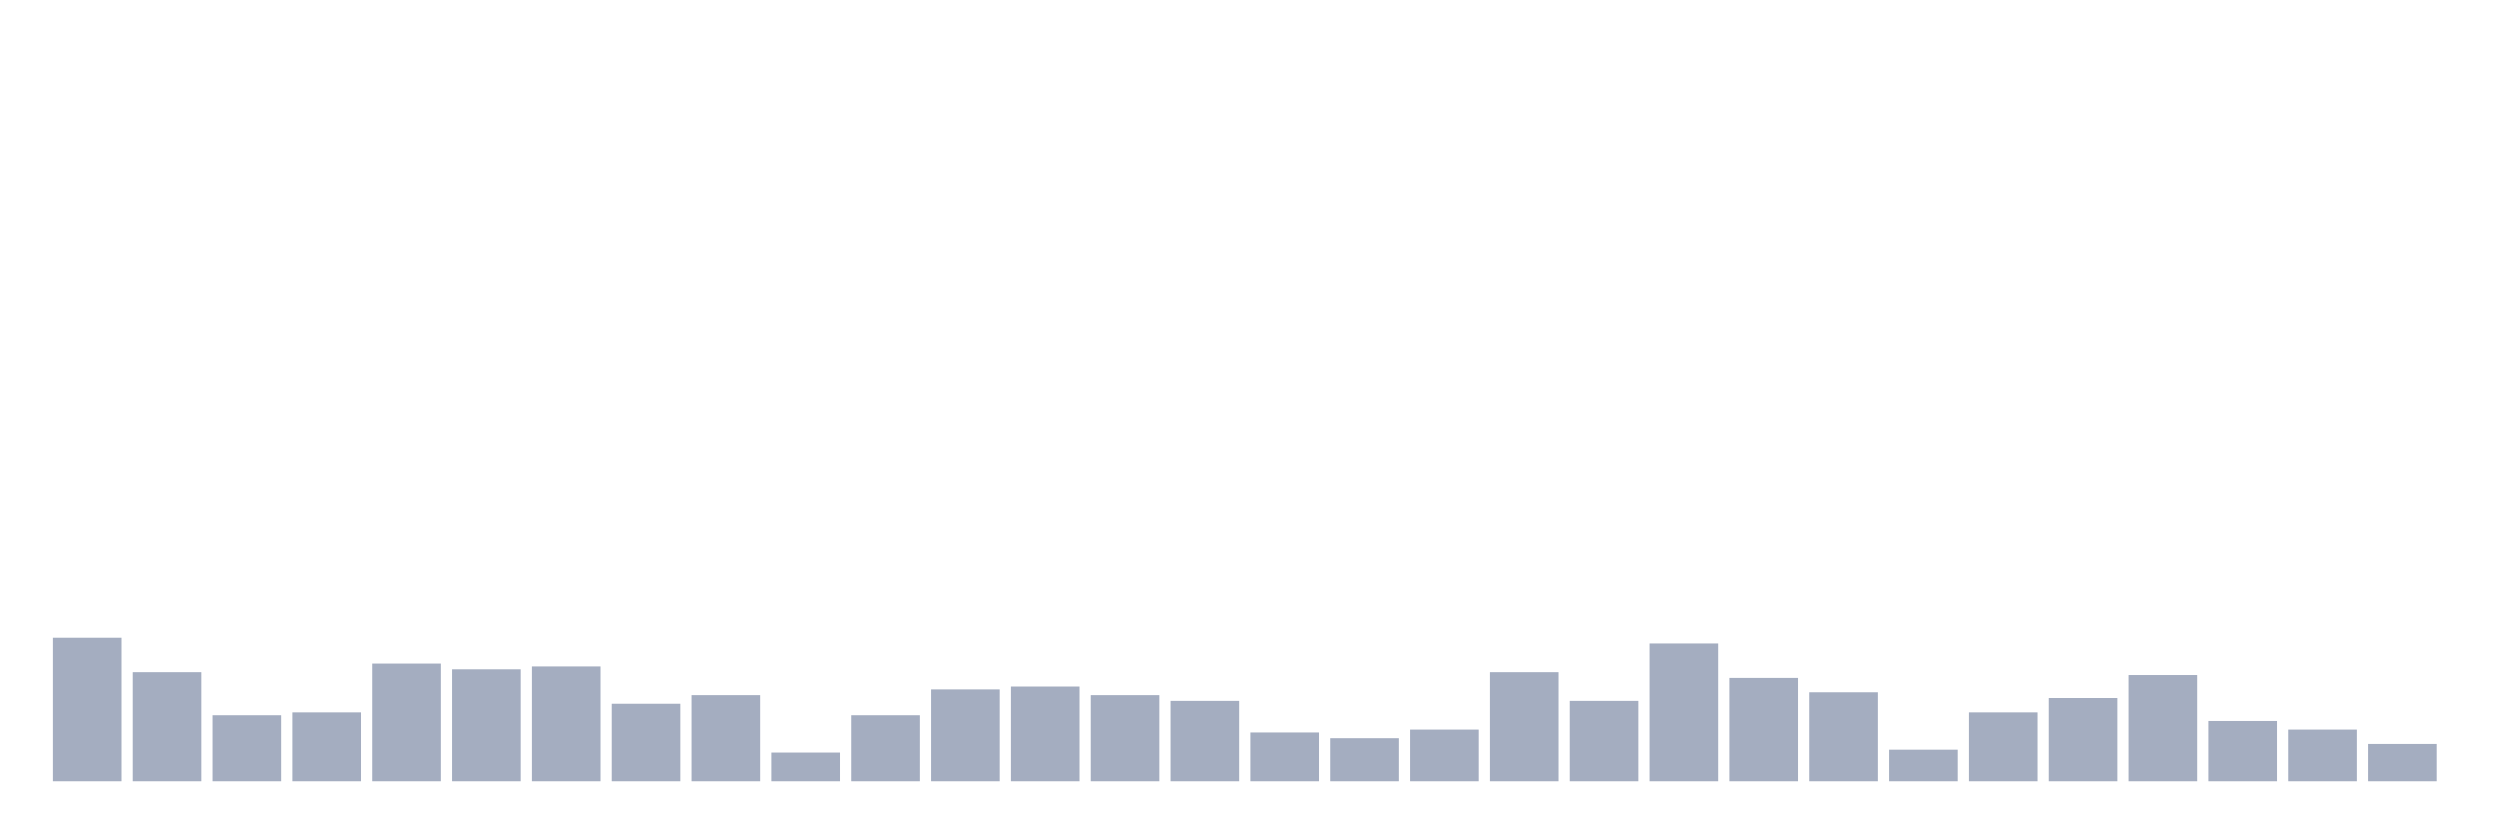 <svg xmlns="http://www.w3.org/2000/svg" viewBox="0 0 480 160"><g transform="translate(10,10)"><rect class="bar" x="0.153" width="13.175" y="112.441" height="27.559" fill="rgb(164,173,192)"></rect><rect class="bar" x="15.482" width="13.175" y="119.055" height="20.945" fill="rgb(164,173,192)"></rect><rect class="bar" x="30.81" width="13.175" y="127.323" height="12.677" fill="rgb(164,173,192)"></rect><rect class="bar" x="46.138" width="13.175" y="126.772" height="13.228" fill="rgb(164,173,192)"></rect><rect class="bar" x="61.466" width="13.175" y="117.402" height="22.598" fill="rgb(164,173,192)"></rect><rect class="bar" x="76.794" width="13.175" y="118.504" height="21.496" fill="rgb(164,173,192)"></rect><rect class="bar" x="92.123" width="13.175" y="117.953" height="22.047" fill="rgb(164,173,192)"></rect><rect class="bar" x="107.451" width="13.175" y="125.118" height="14.882" fill="rgb(164,173,192)"></rect><rect class="bar" x="122.779" width="13.175" y="123.465" height="16.535" fill="rgb(164,173,192)"></rect><rect class="bar" x="138.107" width="13.175" y="134.488" height="5.512" fill="rgb(164,173,192)"></rect><rect class="bar" x="153.436" width="13.175" y="127.323" height="12.677" fill="rgb(164,173,192)"></rect><rect class="bar" x="168.764" width="13.175" y="122.362" height="17.638" fill="rgb(164,173,192)"></rect><rect class="bar" x="184.092" width="13.175" y="121.811" height="18.189" fill="rgb(164,173,192)"></rect><rect class="bar" x="199.42" width="13.175" y="123.465" height="16.535" fill="rgb(164,173,192)"></rect><rect class="bar" x="214.748" width="13.175" y="124.567" height="15.433" fill="rgb(164,173,192)"></rect><rect class="bar" x="230.077" width="13.175" y="130.63" height="9.37" fill="rgb(164,173,192)"></rect><rect class="bar" x="245.405" width="13.175" y="131.732" height="8.268" fill="rgb(164,173,192)"></rect><rect class="bar" x="260.733" width="13.175" y="130.079" height="9.921" fill="rgb(164,173,192)"></rect><rect class="bar" x="276.061" width="13.175" y="119.055" height="20.945" fill="rgb(164,173,192)"></rect><rect class="bar" x="291.39" width="13.175" y="124.567" height="15.433" fill="rgb(164,173,192)"></rect><rect class="bar" x="306.718" width="13.175" y="113.543" height="26.457" fill="rgb(164,173,192)"></rect><rect class="bar" x="322.046" width="13.175" y="120.157" height="19.843" fill="rgb(164,173,192)"></rect><rect class="bar" x="337.374" width="13.175" y="122.913" height="17.087" fill="rgb(164,173,192)"></rect><rect class="bar" x="352.702" width="13.175" y="133.937" height="6.063" fill="rgb(164,173,192)"></rect><rect class="bar" x="368.031" width="13.175" y="126.772" height="13.228" fill="rgb(164,173,192)"></rect><rect class="bar" x="383.359" width="13.175" y="124.016" height="15.984" fill="rgb(164,173,192)"></rect><rect class="bar" x="398.687" width="13.175" y="119.606" height="20.394" fill="rgb(164,173,192)"></rect><rect class="bar" x="414.015" width="13.175" y="128.425" height="11.575" fill="rgb(164,173,192)"></rect><rect class="bar" x="429.344" width="13.175" y="130.079" height="9.921" fill="rgb(164,173,192)"></rect><rect class="bar" x="444.672" width="13.175" y="132.835" height="7.165" fill="rgb(164,173,192)"></rect></g></svg>